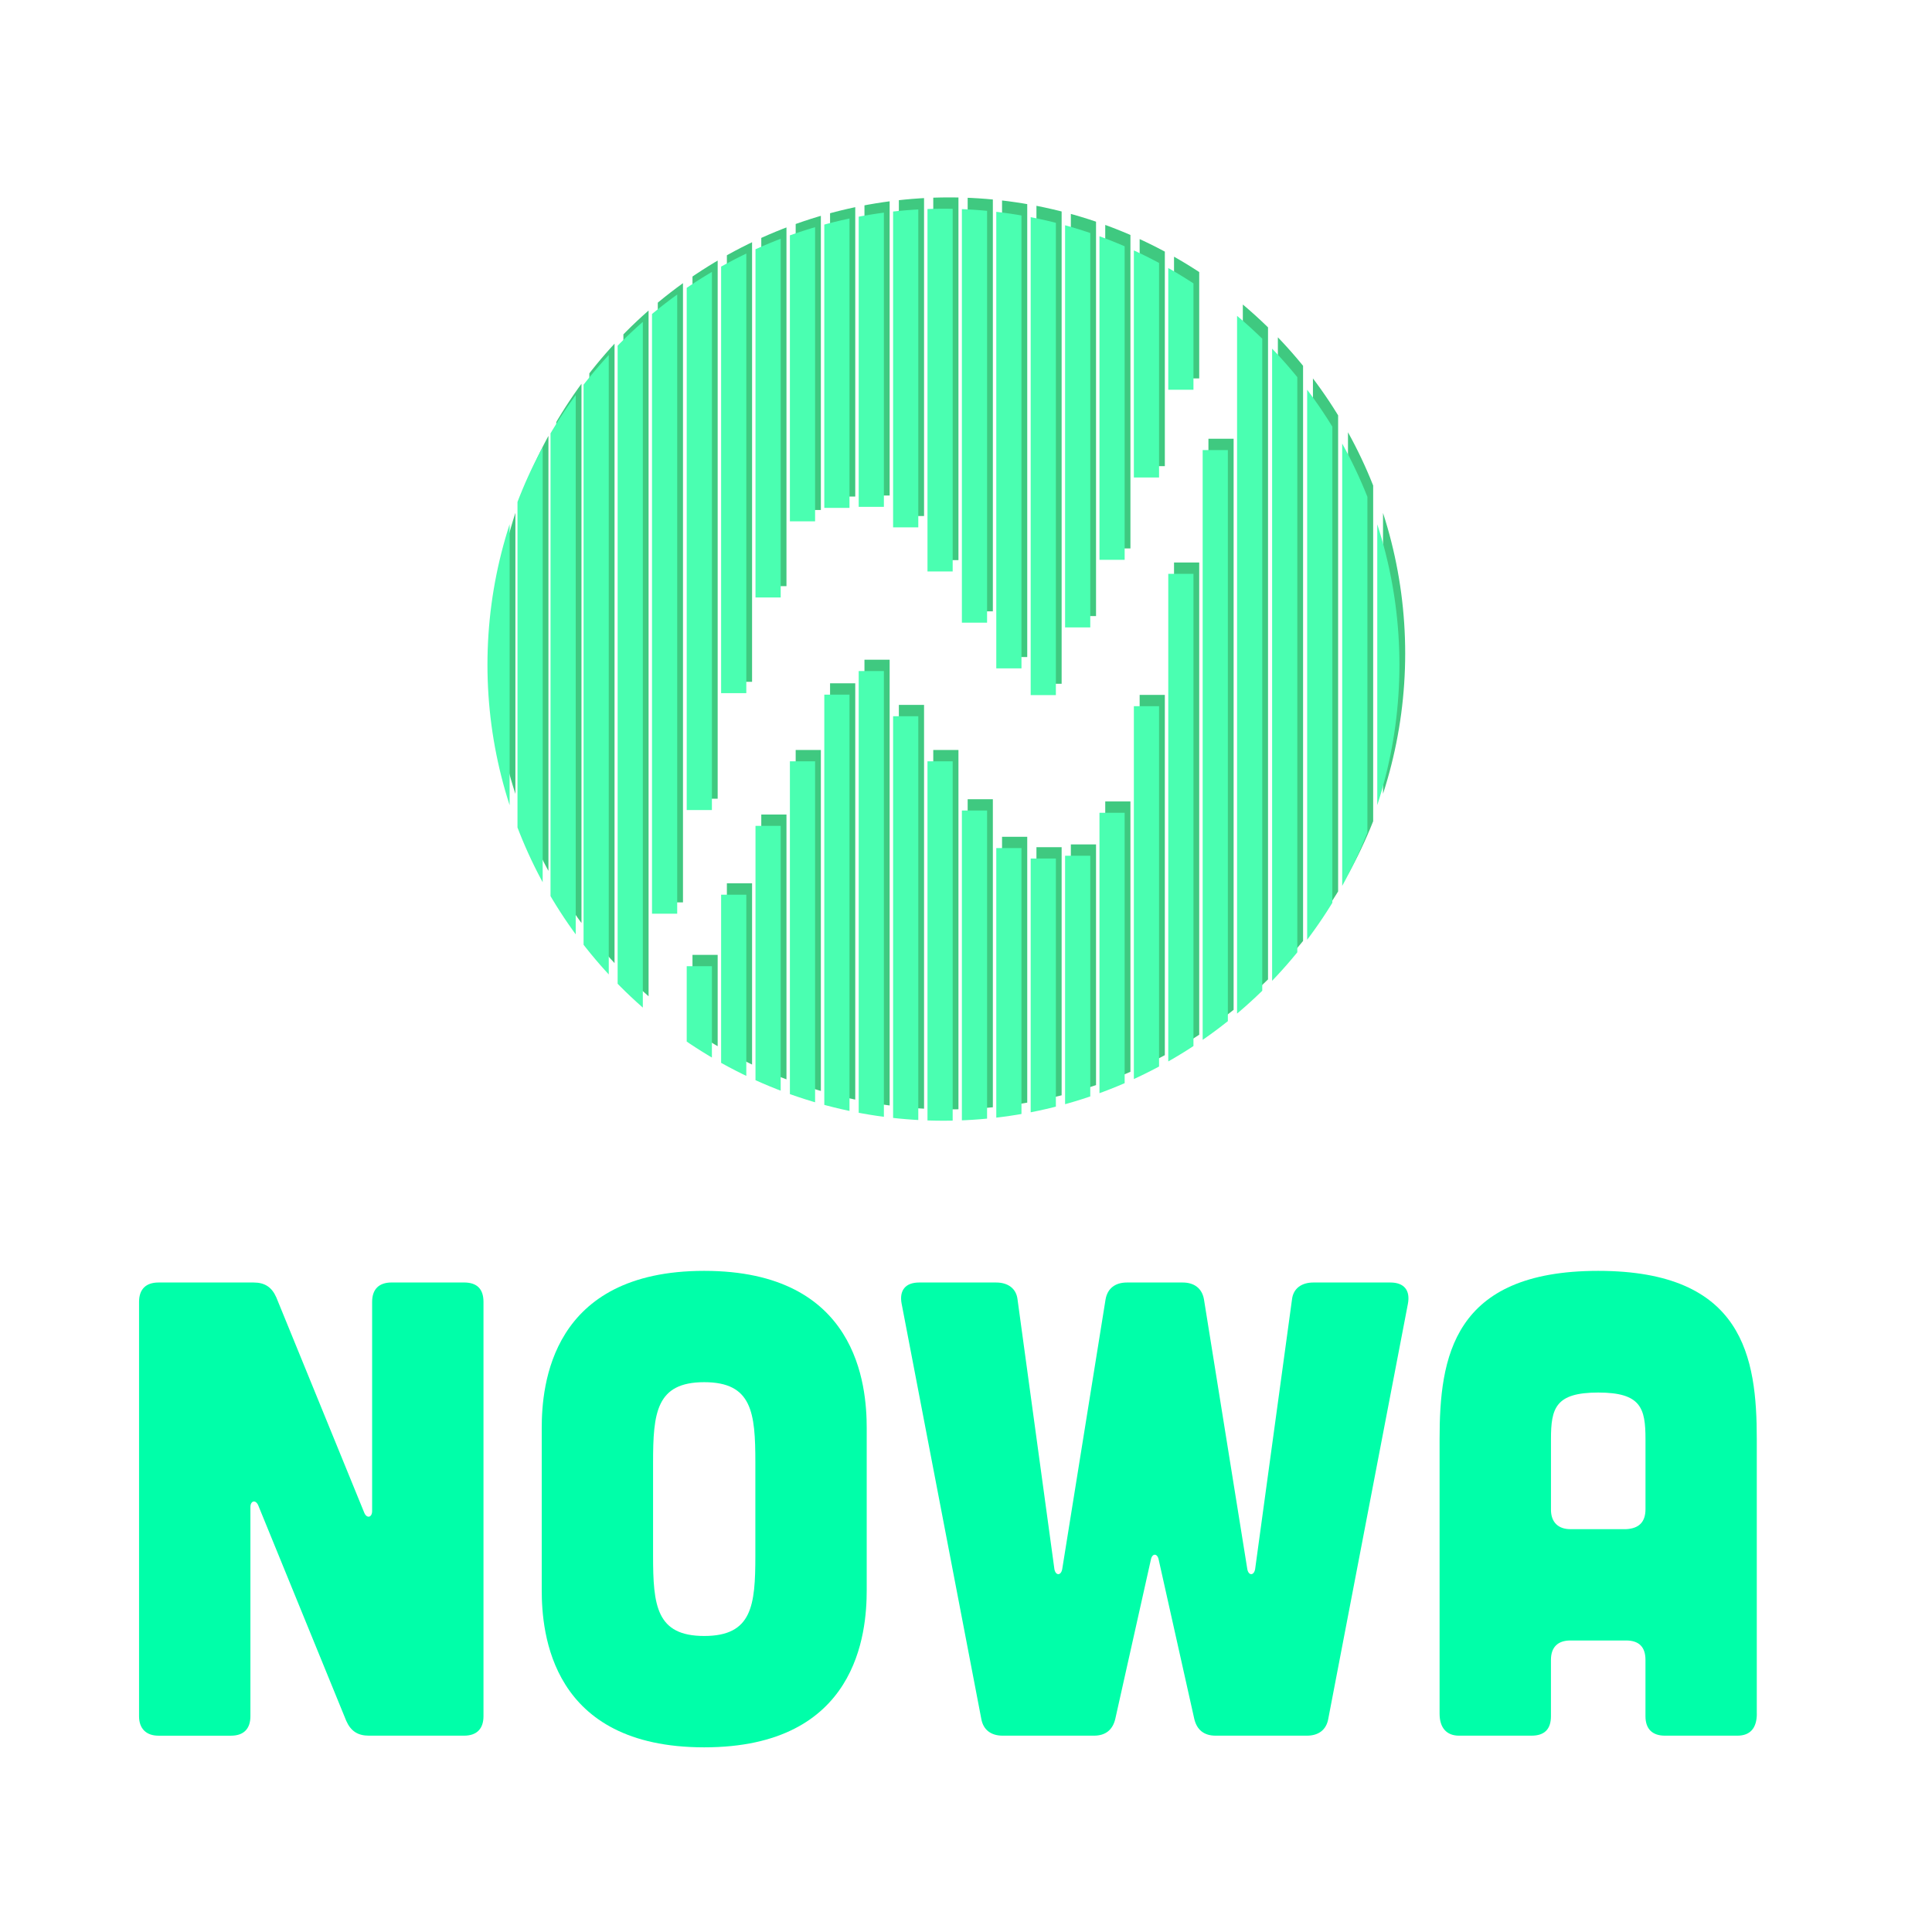 <?xml version="1.0" encoding="UTF-8"?>
<svg id="Layer_1" xmlns="http://www.w3.org/2000/svg" xmlns:xlink="http://www.w3.org/1999/xlink" version="1.1" viewBox="0 0 1080 1080">
  <!-- Generator: Adobe Illustrator 29.7.1, SVG Export Plug-In . SVG Version: 2.1.1 Build 8)  -->
  <defs>
    <style>
      .st0 {
        fill: none;
      }

      .st1 {
        fill: #00ffa9;
      }

      .st2 {
        clip-path: url(#clippath-1);
      }

      .st3 {
        fill: #3fc980;
      }

      .st4 {
        fill: #4affb1;
      }

      .st5 {
        clip-path: url(#clippath);
      }
    </style>
    <clipPath id="clippath">
      <circle class="st0" cx="530.61" cy="365.25" r="254.9"/>
    </clipPath>
    <clipPath id="clippath-1">
      <circle class="st0" cx="527.39" cy="371.59" r="254.9"/>
    </clipPath>
  </defs>
  <g>
    <path class="st1" d="M141.79,716.93c6.15,0,10.13,2.53,12.67,8.32l49.22,120.51c1.45,3.26,4.34,2.53,4.34-1.09v-116.89c0-7.24,3.98-10.86,10.86-10.86h40.53c7.24,0,10.86,3.62,10.86,10.86v231.61c0,6.88-3.62,10.86-10.86,10.86h-53.2c-6.15,0-10.13-2.53-12.67-8.32l-49.22-120.51c-1.45-3.26-4.34-2.53-4.34,1.09v116.89c0,6.88-3.62,10.86-10.86,10.86h-40.53c-6.88,0-10.86-3.98-10.86-10.86v-231.61c0-7.24,3.98-10.86,10.86-10.86h53.2Z"/>
    <path class="st1" d="M484.5,888.83c0,23.88-5.07,87.94-90.84,87.94s-90.83-64.05-90.83-87.94v-90.47c0-23.88,5.07-87.94,90.83-87.94s90.84,64.05,90.84,87.94v90.47ZM422.25,817.53c0-27.87-1.81-44.88-28.59-44.88s-28.59,17.01-28.59,44.88v52.11c0,27.87,1.81,44.88,28.59,44.88s28.59-17.01,28.59-44.88v-52.11Z"/>
    <path class="st1" d="M504.03,728.87c-1.45-7.6,2.17-11.94,9.77-11.94h43.06c6.51,0,11.22,3.26,11.94,9.41l20.63,150.91c.72,3.62,3.62,3.62,4.34,0l24.25-150.91c1.08-6.15,5.43-9.41,11.94-9.41h31.12c6.51,0,10.86,3.26,11.94,9.41l24.25,150.91c.72,3.62,3.62,3.62,4.34,0l20.63-150.91c.72-6.15,5.43-9.41,11.94-9.41h43.07c7.6,0,11.22,4.34,9.77,11.94l-44.51,231.97c-1.09,6.15-5.43,9.41-11.94,9.41h-51.03c-6.51,0-10.5-3.26-11.94-9.41l-19.9-89.03c-.72-3.62-3.62-3.62-4.34,0l-19.9,89.03c-1.45,6.15-5.43,9.41-11.94,9.41h-51.03c-6.51,0-10.86-3.26-11.94-9.41l-44.51-231.97Z"/>
    <path class="st1" d="M982.08,957.95c0,7.96-3.62,12.3-10.86,12.3h-40.53c-6.88,0-10.86-3.62-10.86-10.86v-31.49c0-7.24-3.62-10.86-10.86-10.86h-31.12c-6.88,0-10.86,3.62-10.86,10.86v31.49c0,7.24-3.62,10.86-10.86,10.86h-40.53c-6.88,0-10.86-4.34-10.86-12.3v-153.44c0-45.6,7.24-94.09,88.66-94.09s88.66,48.49,88.66,94.09v153.44ZM919.84,804.5c0-17.37-2.53-26.06-26.42-26.06s-26.42,8.68-26.42,26.06v39.45c0,6.88,3.98,10.86,10.86,10.86h31.12c7.24-.36,10.86-3.98,10.86-11.22v-39.08Z"/>
  </g>
  <g>
    <g class="st5">
      <g>
        <rect class="st3" x="387.1" y="533.77" width="14.08" height="96.35"/>
        <rect class="st3" x="406.33" y="493.79" width="14.08" height="136.33"/>
        <rect class="st3" x="425.56" y="455.33" width="14.08" height="174.79"/>
        <rect class="st3" x="444.79" y="419.25" width="14.08" height="210.88"/>
        <rect class="st3" x="464.01" y="381.97" width="14.08" height="248.15"/>
        <rect class="st3" x="483.24" y="368.79" width="14.08" height="261.34"/>
        <rect class="st3" x="502.47" y="394.05" width="14.08" height="236.07"/>
        <rect class="st3" x="521.7" y="419.25" width="14.08" height="210.88"/>
        <rect class="st3" x="540.93" y="446.76" width="14.08" height="183.36"/>
        <rect class="st3" x="560.15" y="467.76" width="14.08" height="162.36"/>
        <rect class="st3" x="579.38" y="473.59" width="14.08" height="156.53"/>
        <rect class="st3" x="598.61" y="472.03" width="14.08" height="158.09"/>
        <rect class="st3" x="617.84" y="448.01" width="14.08" height="182.11"/>
        <rect class="st3" x="637.07" y="388.44" width="14.08" height="241.69"/>
        <rect class="st3" x="656.29" y="314.45" width="14.08" height="315.67"/>
        <rect class="st3" x="675.52" y="245.26" width="14.08" height="384.86"/>
        <rect class="st3" x="694.75" y="102.46" width="14.08" height="527.66"/>
        <rect class="st3" x="714.34" y="102.46" width="14.08" height="527.66"/>
        <rect class="st3" x="733.94" y="102.46" width="14.08" height="527.66"/>
        <rect class="st3" x="753.53" y="102.46" width="14.08" height="527.66"/>
        <rect class="st3" x="773.12" y="102.46" width="14.08" height="527.66"/>
        <rect class="st3" x="387.1" y="102.71" width="14.08" height="343.78"/>
        <rect class="st3" x="406.33" y="101.81" width="14.08" height="279.32"/>
        <rect class="st3" x="425.56" y="101.81" width="14.08" height="225.84"/>
        <rect class="st3" x="444.79" y="101.81" width="14.08" height="183.27"/>
        <rect class="st3" x="348.48" y="101.81" width="14.08" height="528.92"/>
        <rect class="st3" x="329.45" y="101.81" width="14.08" height="528.92"/>
        <rect class="st3" x="310.97" y="101.81" width="14.08" height="528.92"/>
        <rect class="st3" x="292.5" y="101.81" width="14.08" height="528.92"/>
        <rect class="st3" x="274.03" y="101.81" width="14.08" height="528.92"/>
        <rect class="st3" x="367.71" y="101.81" width="14.08" height="402.62"/>
        <rect class="st3" x="464.01" y="101.81" width="14.08" height="175.76"/>
        <rect class="st3" x="483.24" y="101.81" width="14.08" height="175.19"/>
        <rect class="st3" x="502.47" y="101.81" width="14.08" height="186.64"/>
        <rect class="st3" x="521.7" y="101.81" width="14.08" height="211.3"/>
        <rect class="st3" x="540.93" y="101.81" width="14.08" height="239.93"/>
        <rect class="st3" x="560.15" y="101.81" width="14.08" height="265.48"/>
        <rect class="st3" x="579.38" y="101.81" width="14.08" height="280.43"/>
        <rect class="st3" x="598.61" y="101.81" width="14.08" height="242.58"/>
        <rect class="st3" x="617.84" y="101.81" width="14.08" height="204.78"/>
        <rect class="st3" x="637.07" y="101.81" width="14.08" height="158.77"/>
        <rect class="st3" x="656.29" y="101.81" width="14.08" height="109.73"/>
      </g>
    </g>
    <g class="st2">
      <g>
        <rect class="st4" x="383.88" y="540.11" width="14.08" height="96.35"/>
        <rect class="st4" x="403.11" y="500.13" width="14.08" height="136.33"/>
        <rect class="st4" x="422.33" y="461.67" width="14.08" height="174.79"/>
        <rect class="st4" x="441.56" y="425.58" width="14.08" height="210.88"/>
        <rect class="st4" x="460.79" y="388.31" width="14.08" height="248.15"/>
        <rect class="st4" x="480.02" y="375.12" width="14.08" height="261.34"/>
        <rect class="st4" x="499.25" y="400.39" width="14.08" height="236.07"/>
        <rect class="st4" x="518.47" y="425.58" width="14.08" height="210.88"/>
        <rect class="st4" x="537.7" y="453.09" width="14.08" height="183.36"/>
        <rect class="st4" x="556.93" y="474.09" width="14.08" height="162.36"/>
        <rect class="st4" x="576.16" y="479.92" width="14.08" height="156.53"/>
        <rect class="st4" x="595.39" y="478.37" width="14.08" height="158.09"/>
        <rect class="st4" x="614.61" y="454.35" width="14.08" height="182.11"/>
        <rect class="st4" x="633.84" y="394.77" width="14.08" height="241.69"/>
        <rect class="st4" x="653.07" y="320.78" width="14.08" height="315.67"/>
        <rect class="st4" x="672.3" y="251.6" width="14.08" height="384.86"/>
        <rect class="st4" x="691.53" y="108.8" width="14.08" height="527.66"/>
        <rect class="st4" x="711.12" y="108.8" width="14.08" height="527.66"/>
        <rect class="st4" x="730.71" y="108.8" width="14.08" height="527.66"/>
        <rect class="st4" x="750.3" y="108.8" width="14.08" height="527.66"/>
        <rect class="st4" x="769.9" y="108.8" width="14.08" height="527.66"/>
        <rect class="st4" x="383.88" y="109.05" width="14.08" height="343.78"/>
        <rect class="st4" x="403.11" y="108.15" width="14.08" height="279.32"/>
        <rect class="st4" x="422.33" y="108.15" width="14.08" height="225.84"/>
        <rect class="st4" x="441.56" y="108.15" width="14.08" height="183.27"/>
        <rect class="st4" x="345.26" y="108.15" width="14.08" height="528.92"/>
        <rect class="st4" x="326.22" y="108.15" width="14.08" height="528.92"/>
        <rect class="st4" x="307.75" y="108.15" width="14.08" height="528.92"/>
        <rect class="st4" x="289.28" y="108.15" width="14.08" height="528.92"/>
        <rect class="st4" x="270.8" y="108.15" width="14.08" height="528.92"/>
        <rect class="st4" x="364.48" y="108.15" width="14.08" height="402.62"/>
        <rect class="st4" x="460.79" y="108.15" width="14.08" height="175.76"/>
        <rect class="st4" x="480.02" y="108.15" width="14.08" height="175.19"/>
        <rect class="st4" x="499.25" y="108.15" width="14.08" height="186.64"/>
        <rect class="st4" x="518.47" y="108.15" width="14.08" height="211.3"/>
        <rect class="st4" x="537.7" y="108.15" width="14.08" height="239.93"/>
        <rect class="st4" x="556.93" y="108.15" width="14.08" height="265.48"/>
        <rect class="st4" x="576.16" y="108.15" width="14.08" height="280.43"/>
        <rect class="st4" x="595.39" y="108.15" width="14.08" height="242.58"/>
        <rect class="st4" x="614.61" y="108.15" width="14.08" height="204.78"/>
        <rect class="st4" x="633.84" y="108.15" width="14.08" height="158.77"/>
        <rect class="st4" x="653.07" y="108.15" width="14.08" height="109.73"/>
      </g>
    </g>
  </g>
</svg>